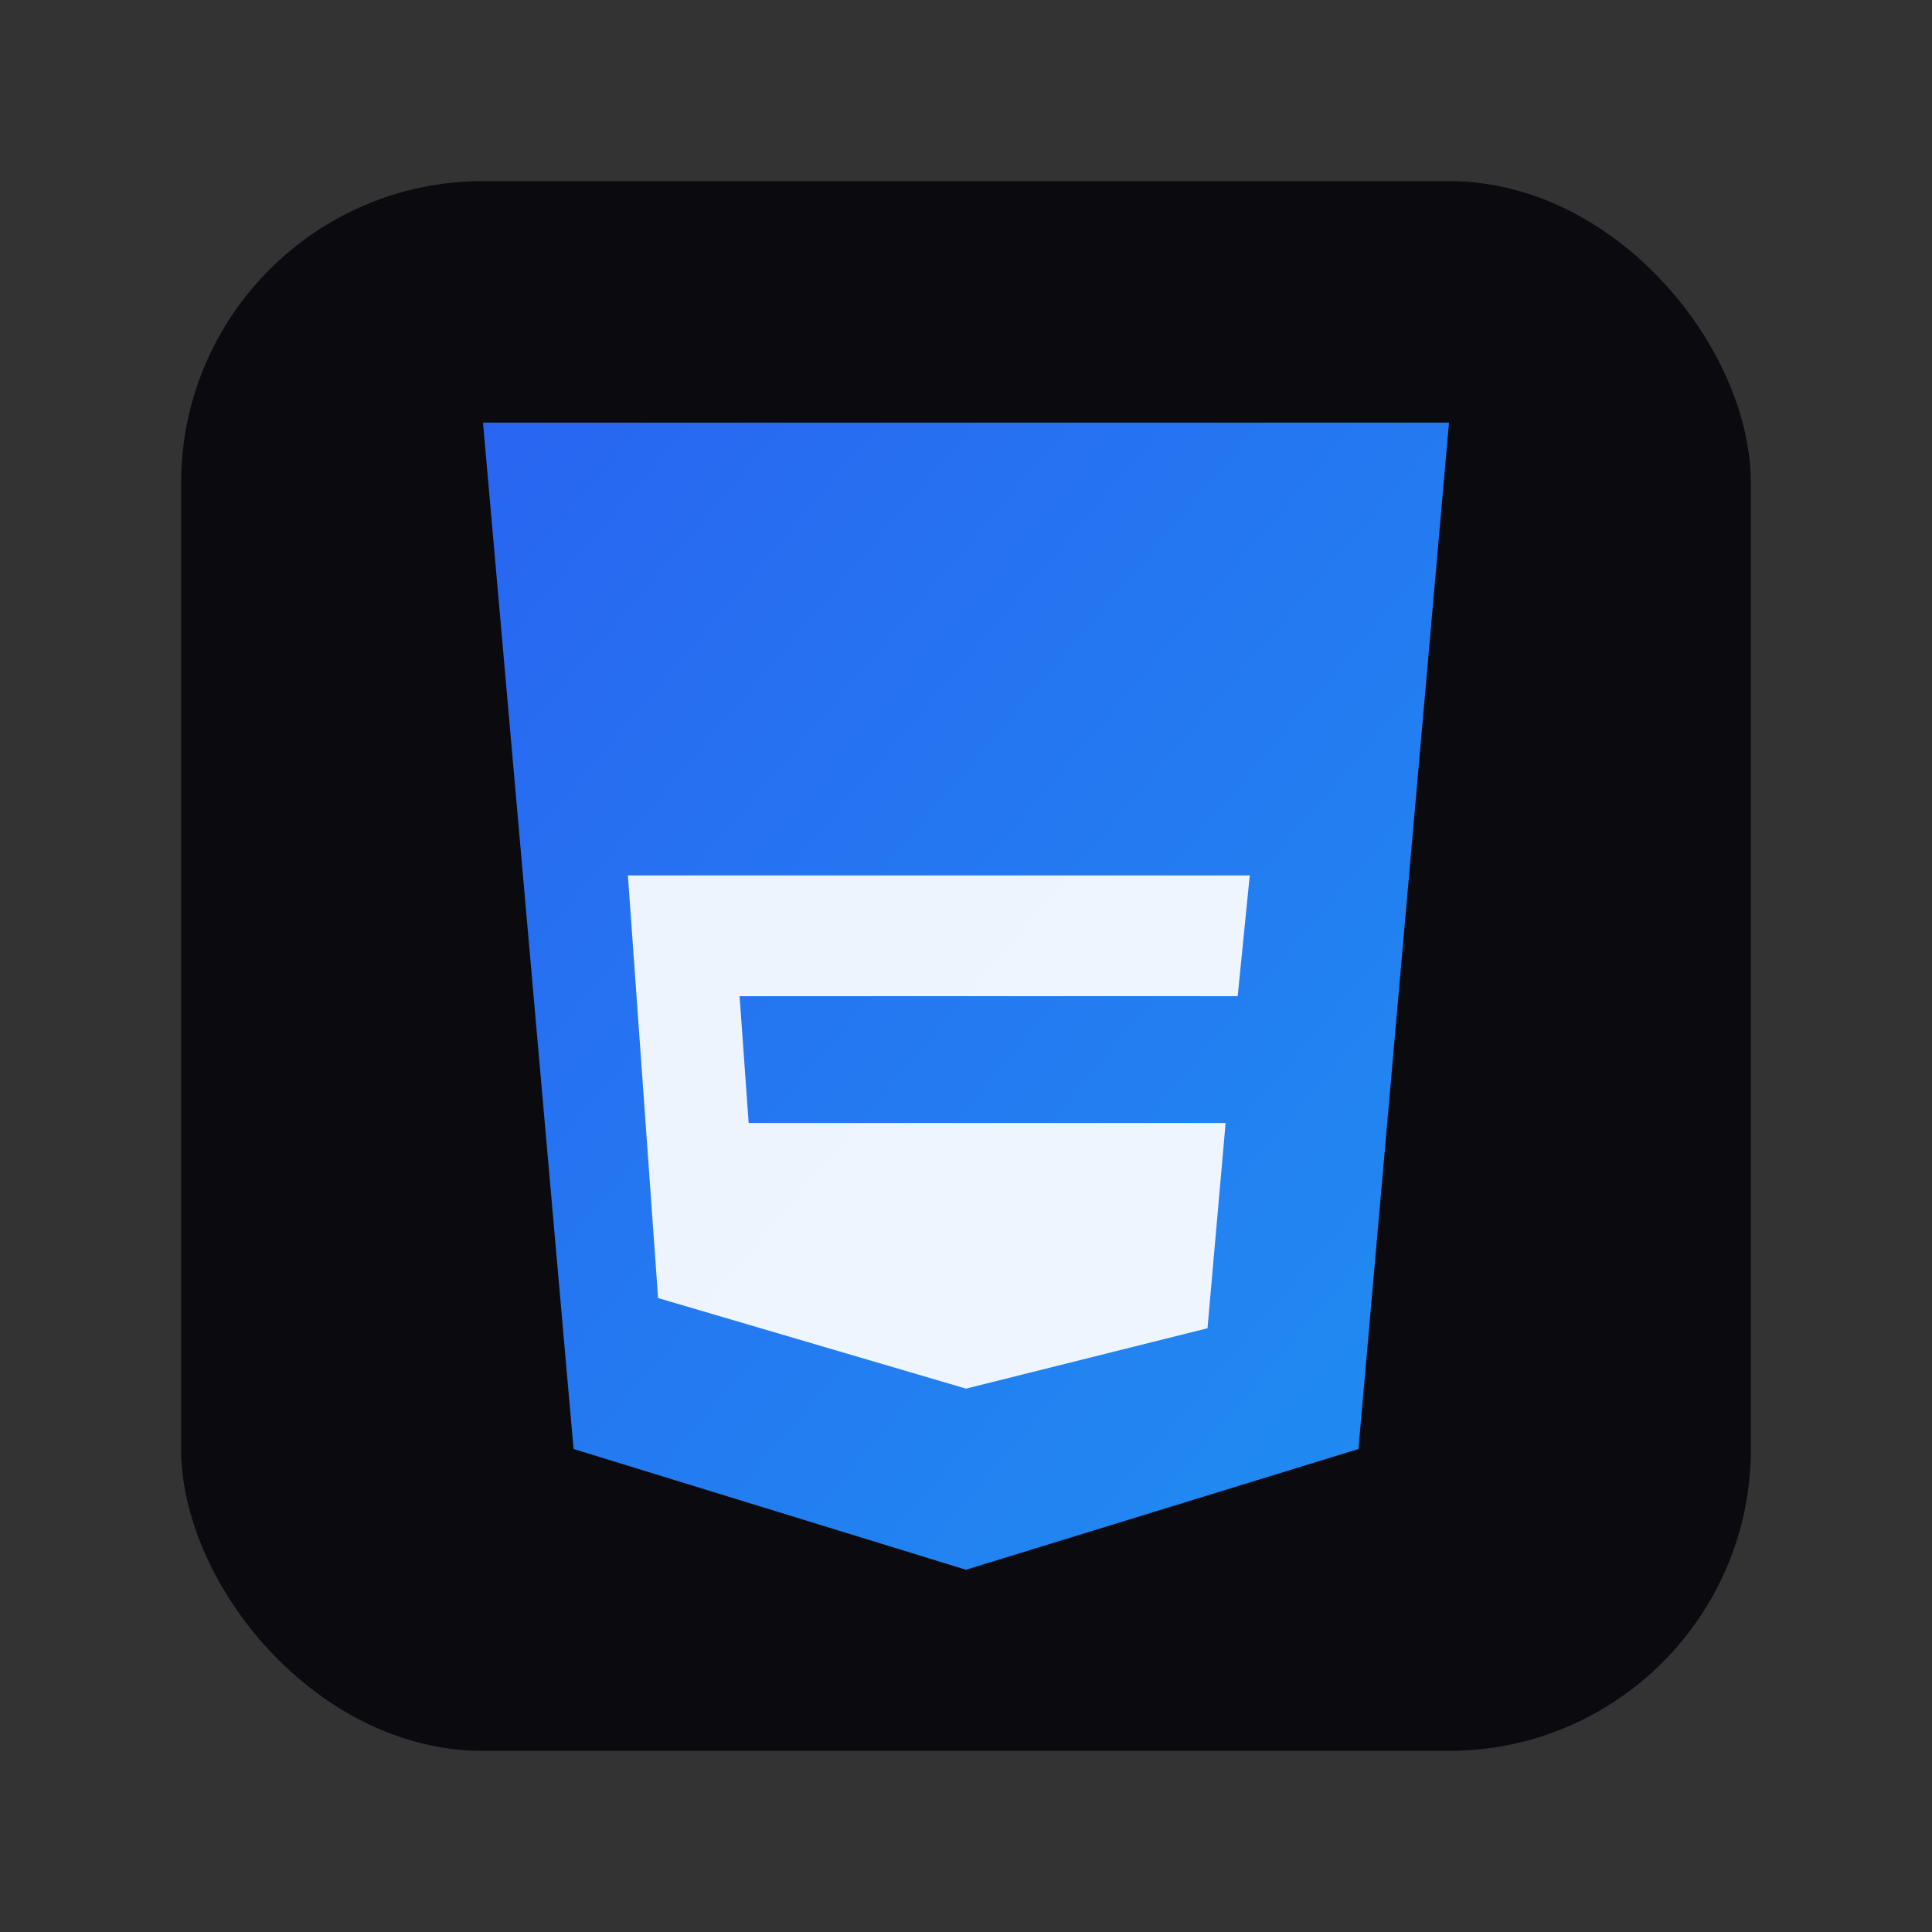 <svg xmlns="http://www.w3.org/2000/svg" width="64" height="64" viewBox="0 0 64 64">
  <rect x="0" y="0" width="64" height="64" fill="#333333" stroke="none"/>
  <defs>
    <linearGradient id="b" x1="0" y1="0" x2="1" y2="1">
      <stop offset="0" stop-color="#2965f1"/>
      <stop offset="1" stop-color="#1f8ef1"/>
    </linearGradient>
  </defs>
  <rect x="6" y="6" width="52" height="52" rx="10" fill="#0b0b0f"/>
  <path d="M16 14h32l-3 34-13 4-13-4-3-34z" fill="url(#b)"/>
  <path d="M32 46l8-2 .6-6.8H24.8l-.3-4.2H41l.4-4H20.8l1 14L32 46z" fill="#fff" opacity="0.92"/>
</svg>

